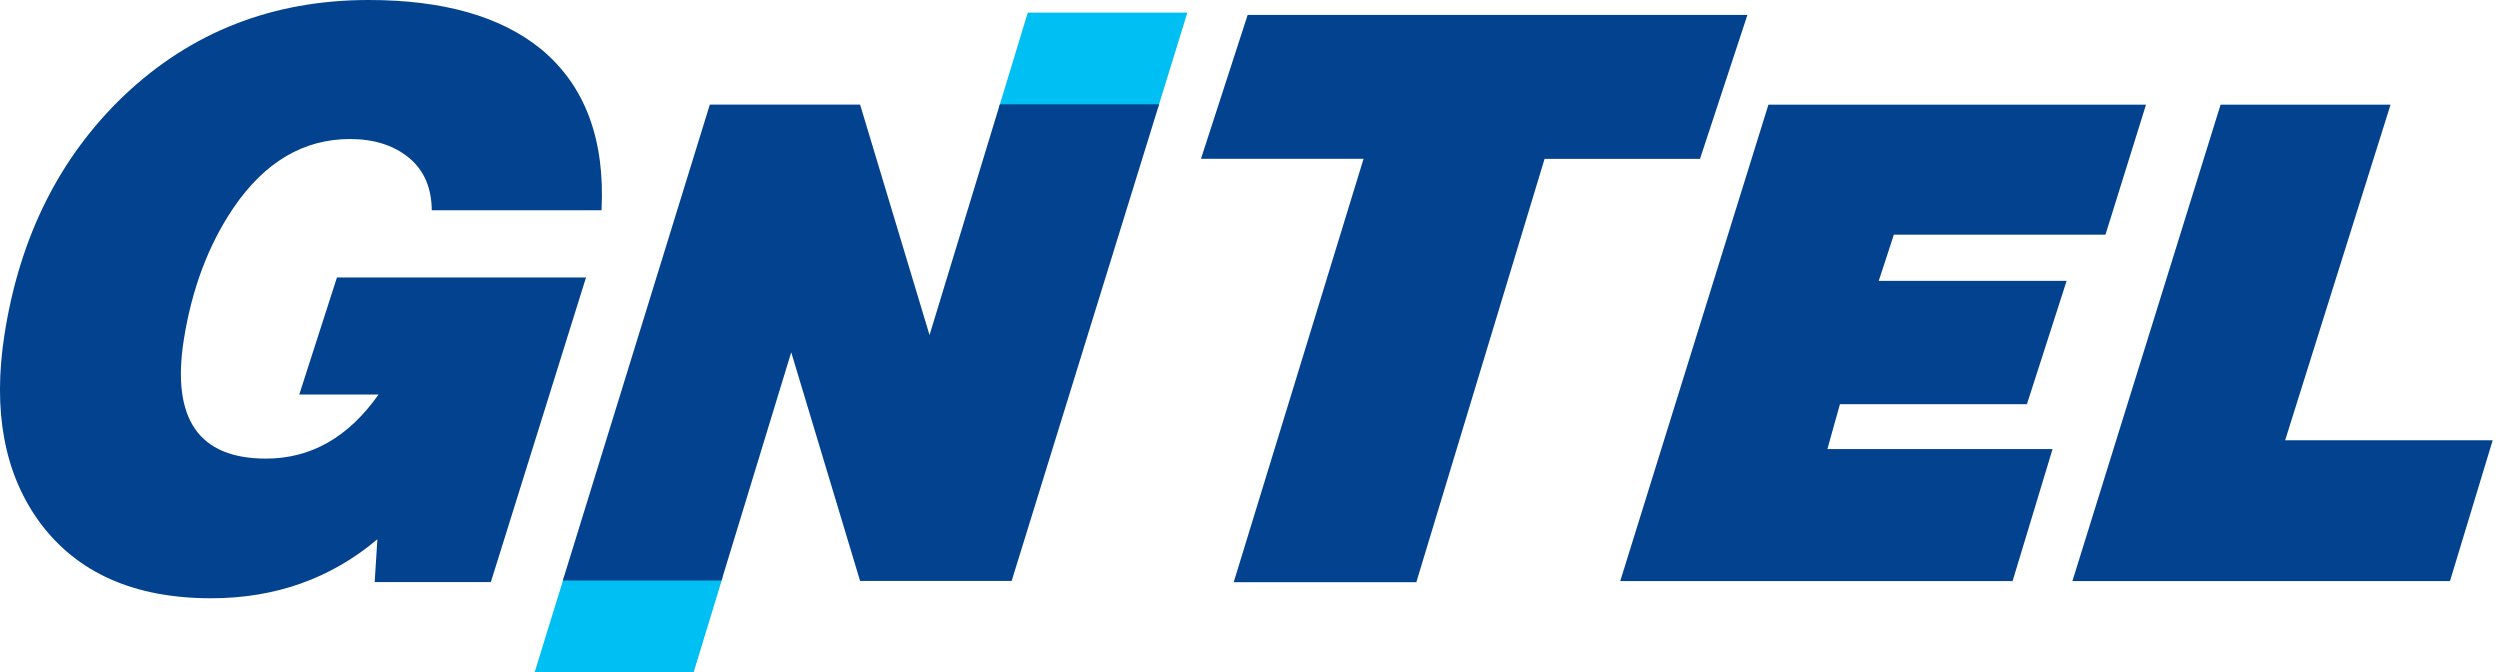 <svg width="186" height="50" viewBox="0 0 186 50" fill="none" xmlns="http://www.w3.org/2000/svg">
<g clip-path="url(#clip0_621_2007)">
<path d="M86.163 7.991L88.341 0.937H76.467C76.467 0.937 75.522 4.032 74.322 7.991H86.163Z" fill="#00C0F3"/>
<path d="M41.976 42.893L39.784 50H51.612C51.612 50 52.562 46.878 53.783 42.893H41.982H41.976Z" fill="#00C0F3"/>
<path d="M44.76 15.644H32.124C32.11 13.958 31.537 12.65 30.411 11.726C29.285 10.809 27.828 10.344 26.041 10.344C22.582 10.344 19.689 12.057 17.363 15.475C15.502 18.227 14.275 21.497 13.675 25.273C12.751 31.173 14.787 34.12 19.791 34.12C23.128 34.12 25.92 32.535 28.165 29.353H22.265L25.07 20.641H43.6L36.52 43.304H27.875L28.078 40.121C24.598 43.055 20.472 44.511 15.704 44.511C9.986 44.511 5.731 42.623 2.946 38.847C0.316 35.246 -0.56 30.566 0.343 24.828C1.483 17.593 4.436 11.699 9.204 7.134C14.207 2.38 20.283 0 27.43 0C32.987 0 37.269 1.22 40.263 3.662C43.533 6.379 45.023 10.371 44.753 15.644H44.76Z" fill="#03428E"/>
<path d="M130.007 1.113L126.48 11.821H114.916L105.374 43.318H91.787L101.45 11.814H89.353L92.825 1.113H130.007Z" fill="#03428E"/>
<path d="M135.961 33.405C136.298 32.232 136.675 30.802 136.891 30.074H150.802L153.756 20.897H139.777C140.121 19.831 140.701 18.105 140.903 17.458H156.648L159.663 7.788H131.571L120.546 43.23H149.737L152.71 33.412H135.961V33.405Z" fill="#03428E"/>
<path d="M170.014 32.758C170.627 30.809 177.856 7.788 177.856 7.788H165.212L154.188 43.23H182.279L185.455 32.758H170.007H170.014Z" fill="#03428E"/>
<path d="M74.389 7.761C72.312 14.579 69.399 24.16 69.157 24.929C68.186 21.706 63.991 7.782 63.991 7.782H52.811L41.874 43.19H53.681C55.711 36.547 58.543 27.282 58.867 26.21C60.026 30.067 63.991 43.223 63.991 43.223H75.266L86.237 7.761H74.396H74.389Z" fill="#03428E"/>
</g>
<defs>
<clipPath id="clip0_621_2007">
<rect width="185.462" height="50" fill="white"/>
</clipPath>
</defs>
</svg>
